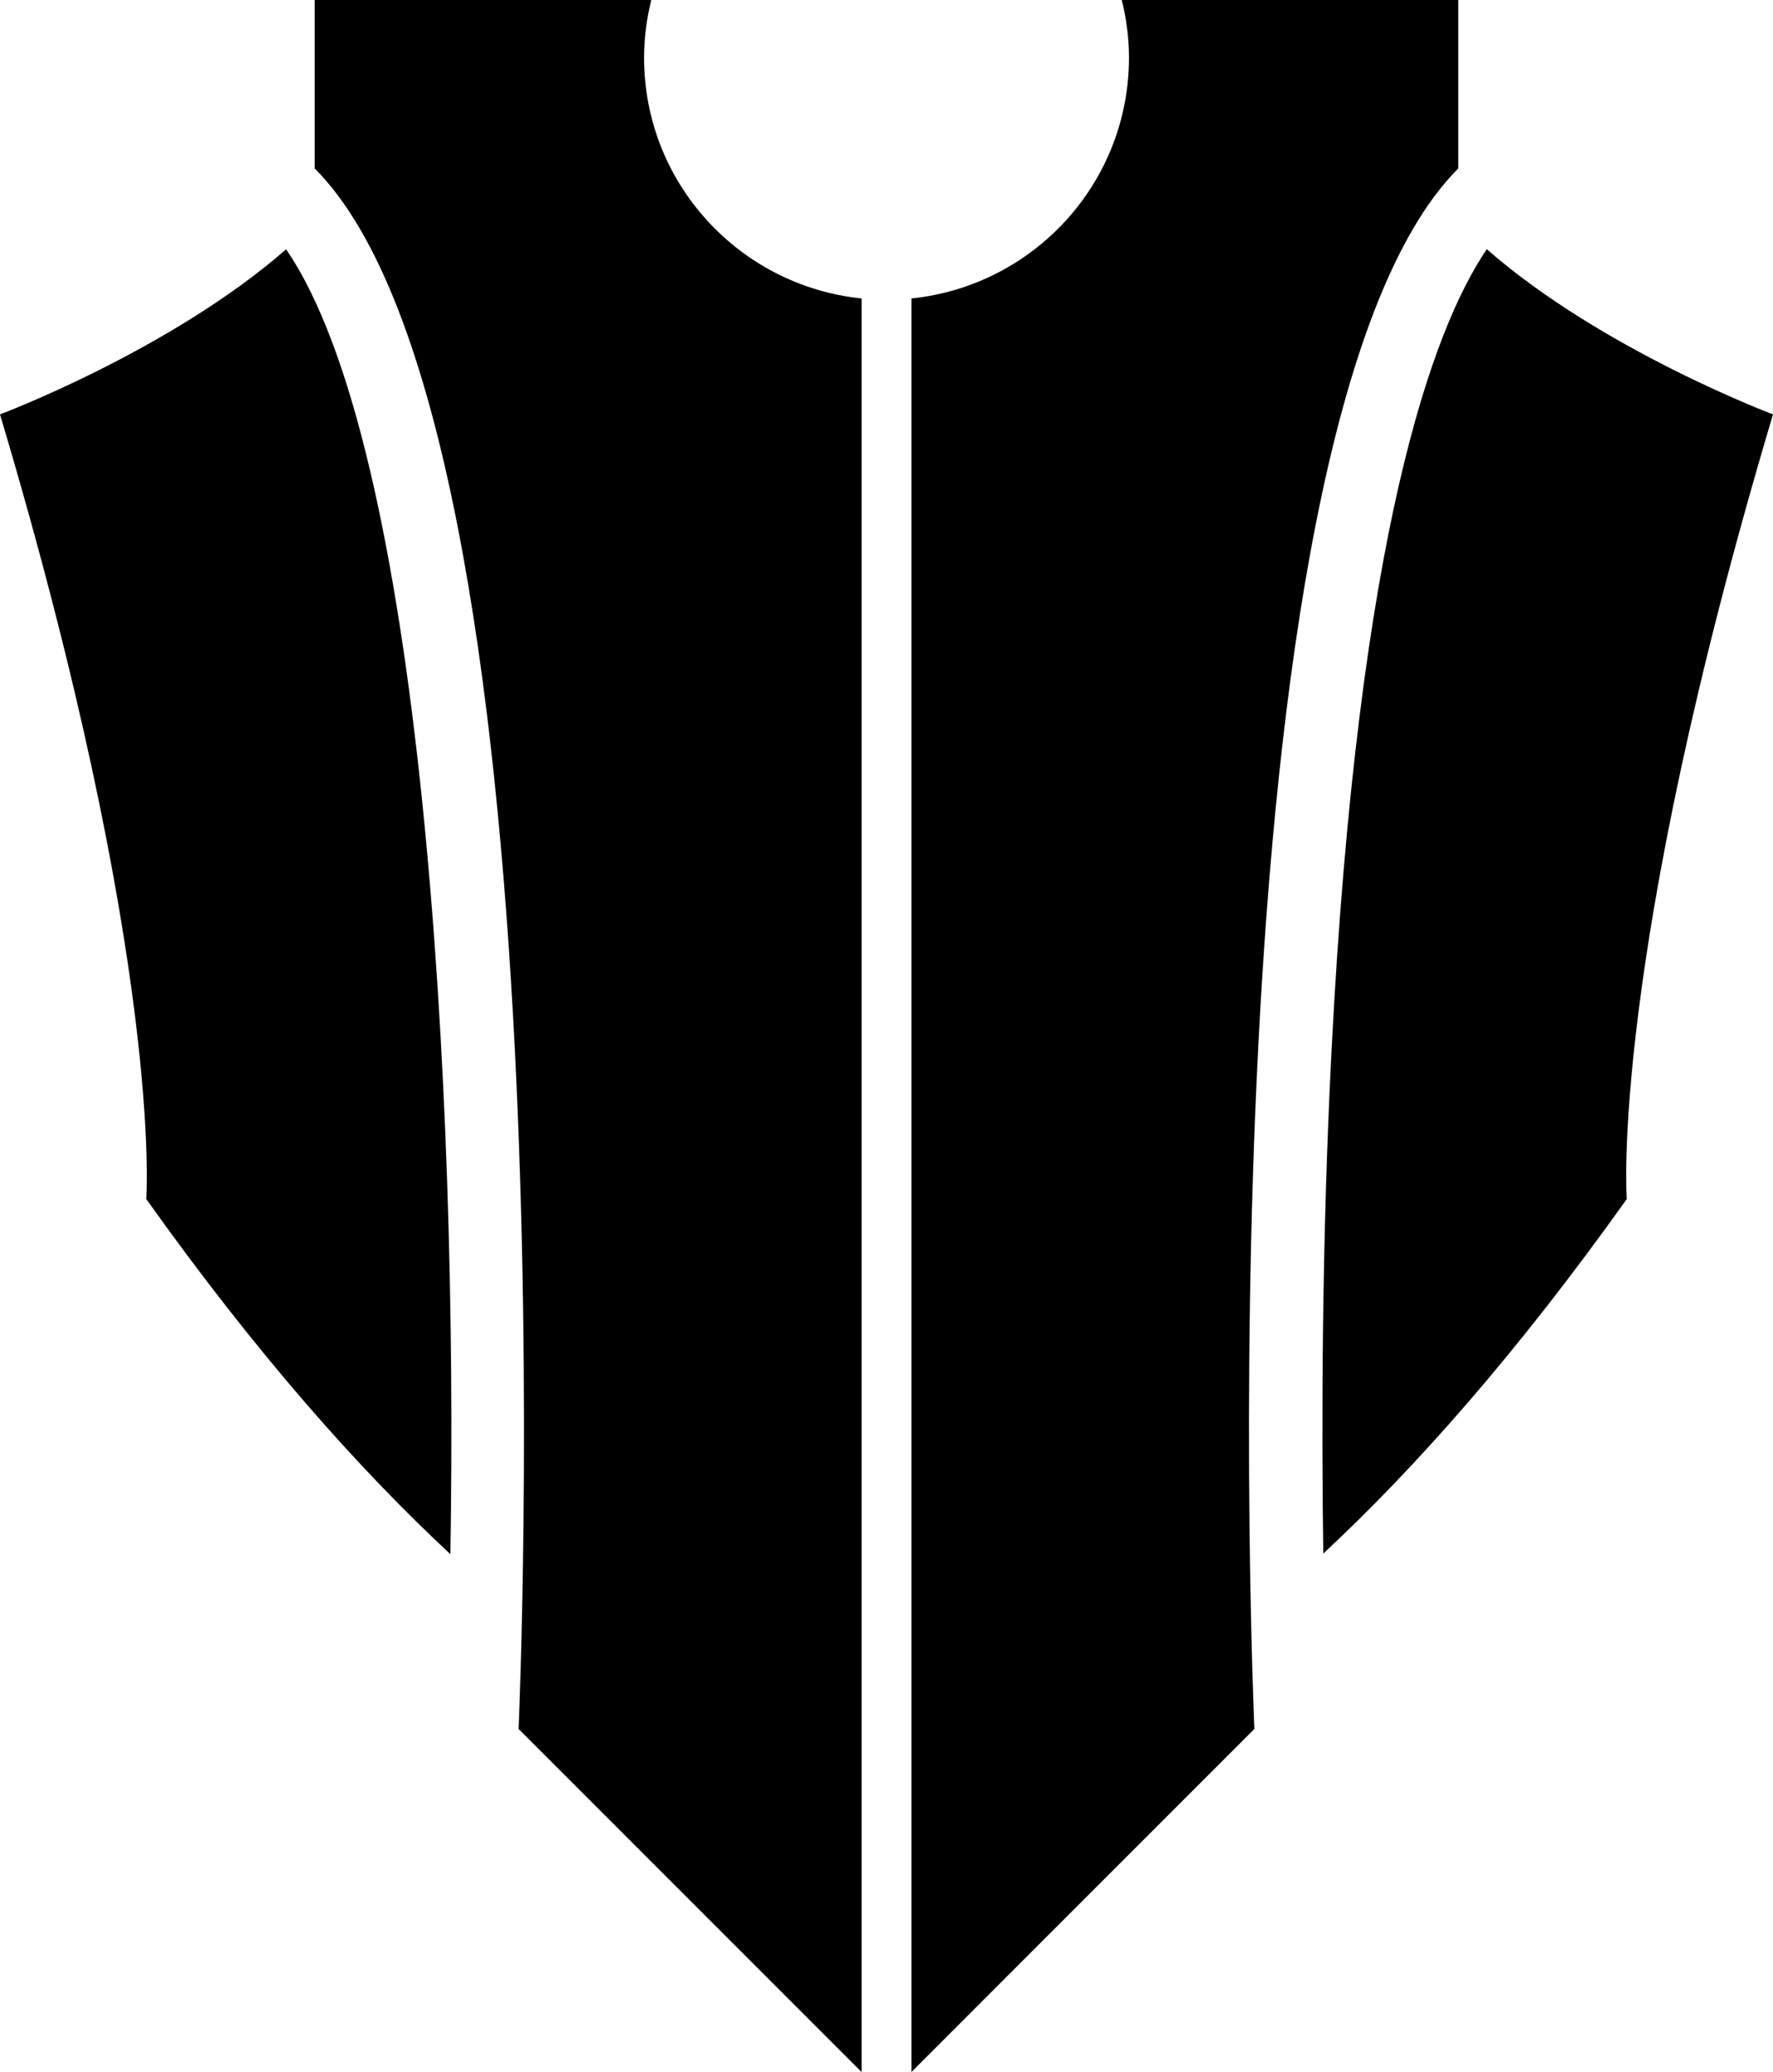 <svg xmlns="http://www.w3.org/2000/svg" width="86.416" height="100.97"><path d="M13.944 12.149c6.614 9.625 8.39 40.775 8.008 63.587-4.426-4.116-9.409-9.704-14.823-17.306 0 0 .864-11.449-7.129-38.237 0 0 8.312-3.12 13.944-8.044m72.472 8.044s-8.318-3.122-13.95-8.049c-2.643 3.893-6.271 13.797-7.564 38.998-.482 9.378-.493 18.353-.405 24.563 4.418-4.112 9.39-9.692 14.791-17.275-.001 0-.865-11.449 7.128-38.237M41.995 100.97V14.544c-5.953-.61-10.603-5.622-10.603-11.736 0-.969.13-1.906.35-2.808H15.338v8.209c12.746 12.746 9.938 76.042 9.938 76.042zM71.076 8.209V0H54.675c.221.902.351 1.839.351 2.808 0 6.113-4.648 11.124-10.601 11.735v86.423l16.714-16.715c0 .001-2.809-63.296 9.937-76.042"/></svg>